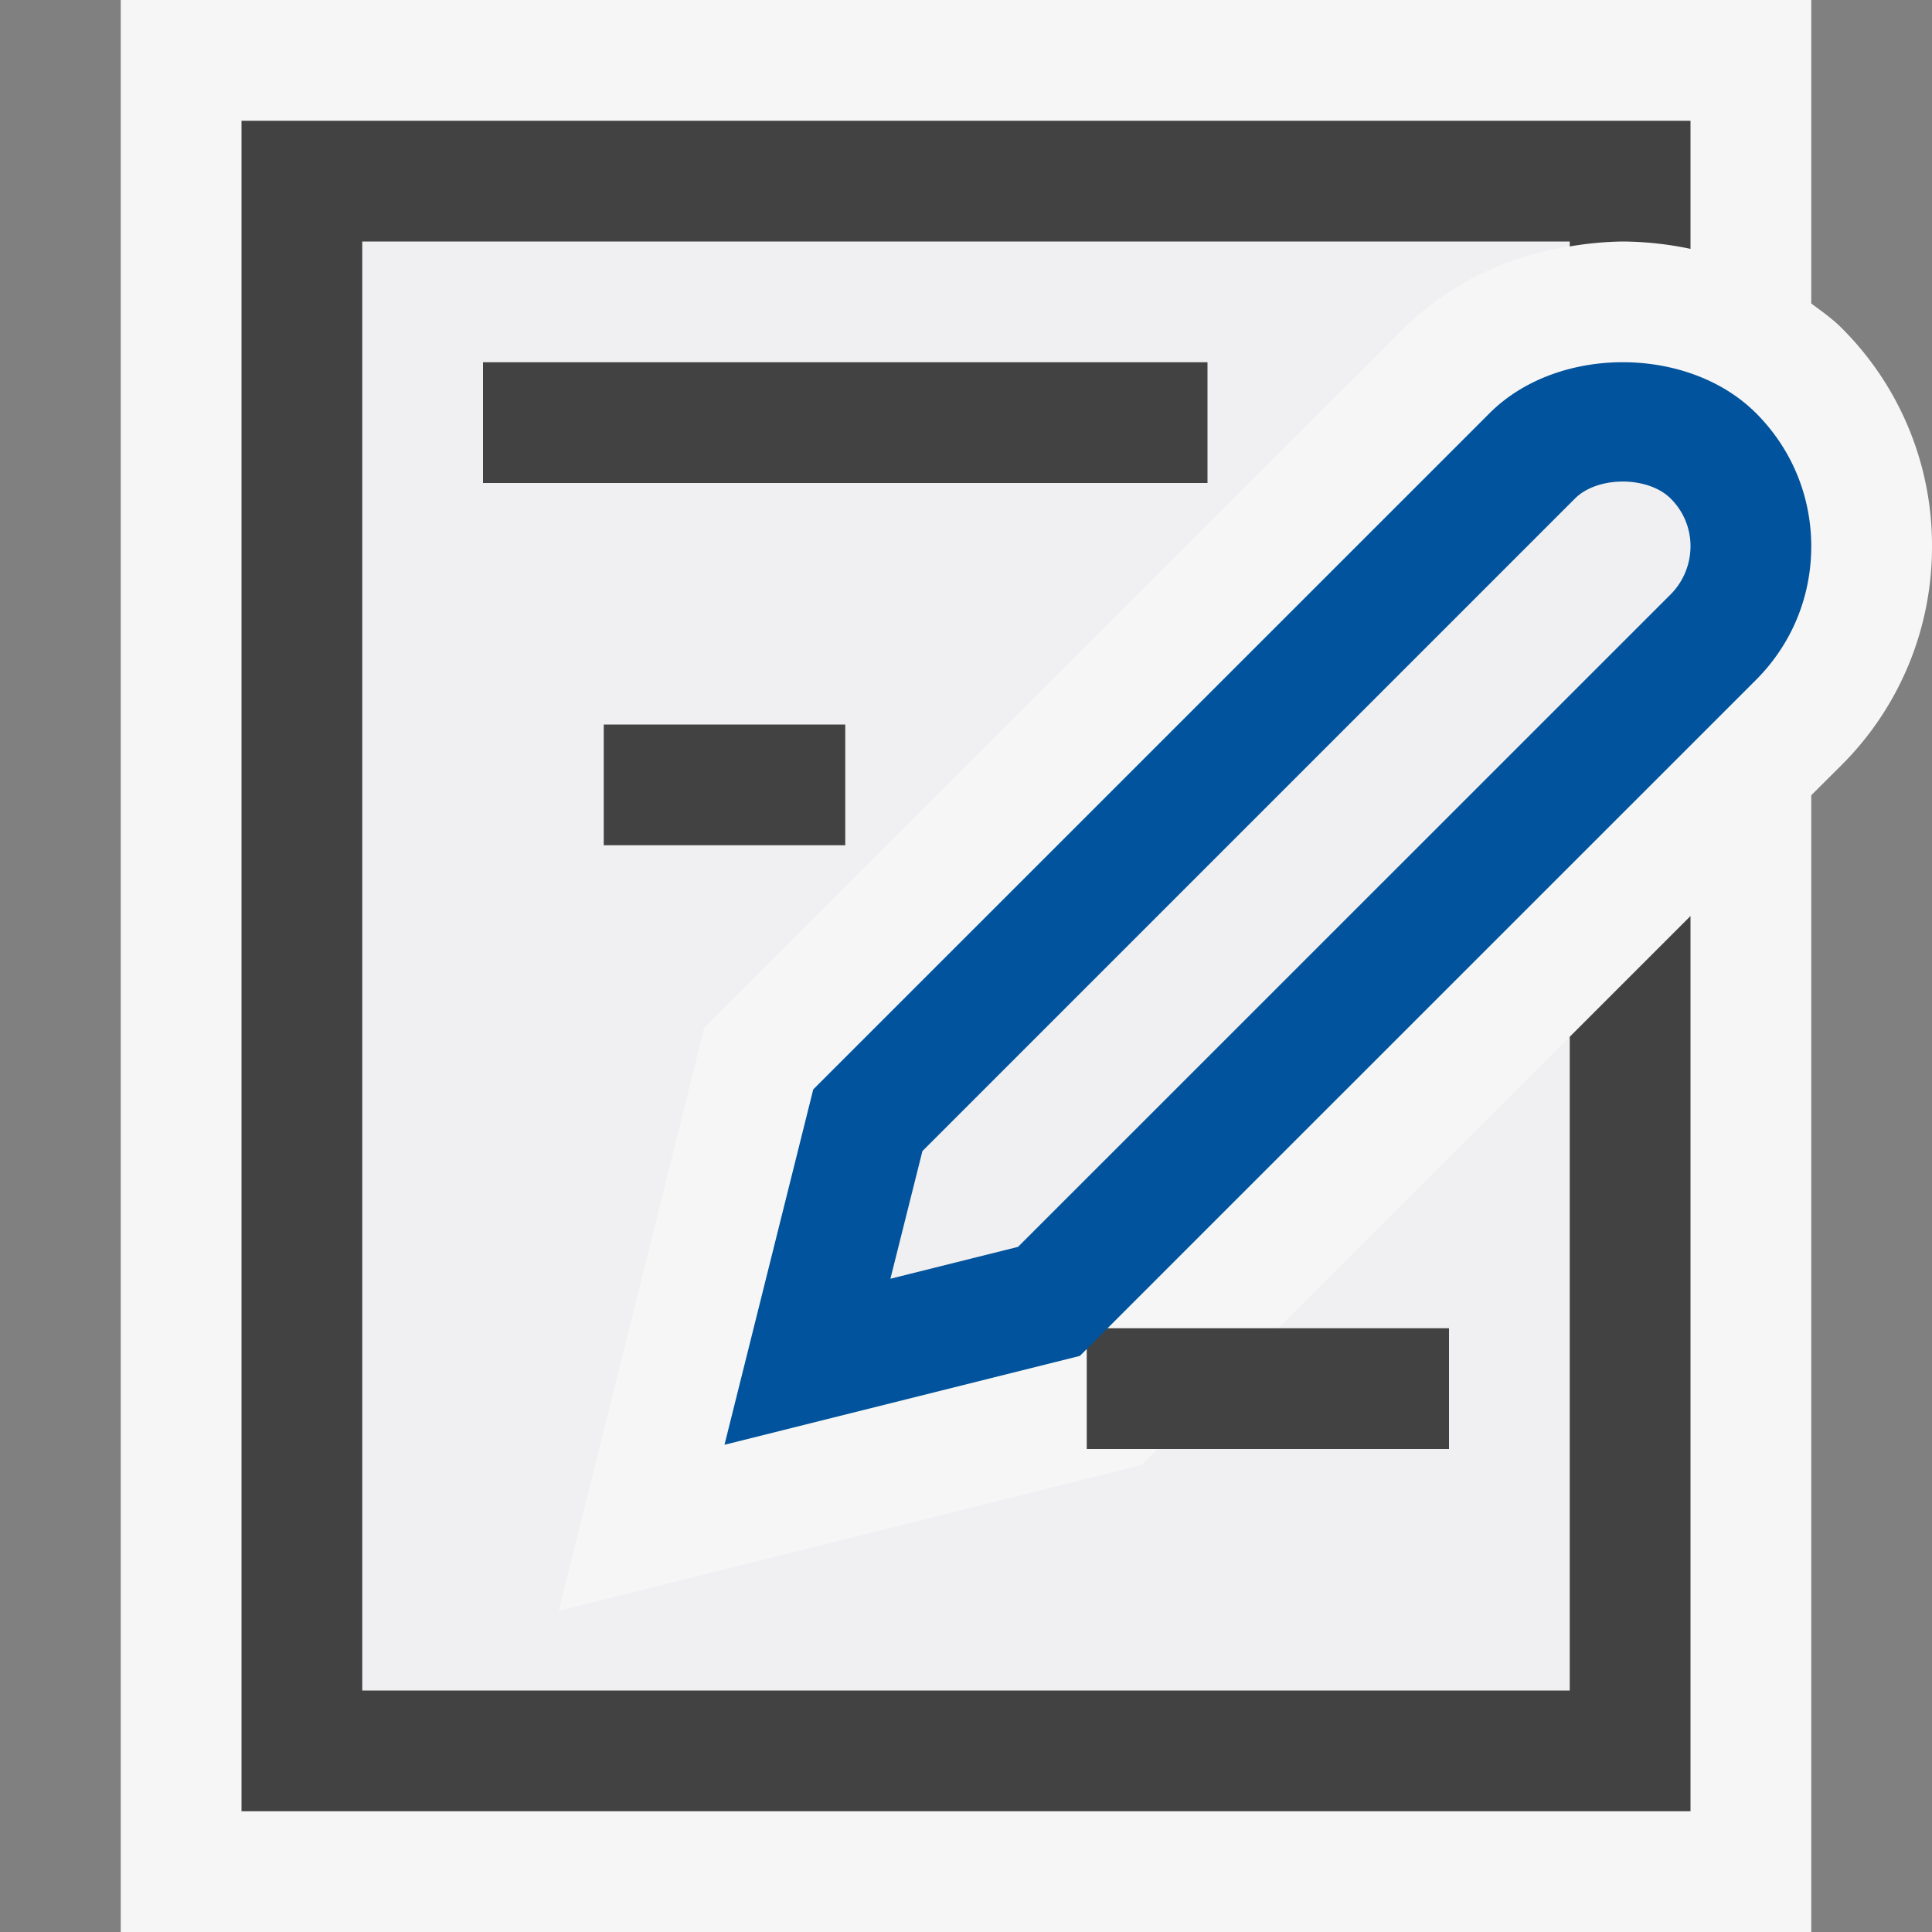 <svg xmlns="http://www.w3.org/2000/svg" viewBox="0 0 16 16"><rect x="0" y="0" width="16" height="16" fill="#808080" stroke="none"/><style>.icon-canvas-transparent{opacity:0;fill:#f6f6f6}.icon-vs-out{fill:#f6f6f6}.icon-vs-bg{fill:#424242}.icon-vs-fg{fill:#f0eff1}.icon-vs-action-blue{fill:#00539c}</style><path class="icon-canvas-transparent" d="M16 16H0V0h16v16z" id="canvas"/><path class="icon-vs-out" d="M15.252 6.335L15 6.586V16H1V0h14v2.513c.086.065.175.126.25.202a2.54 2.54 0 0 1 .75 1.81 2.55 2.55 0 0 1-.748 1.81z" id="outline"/><path class="icon-vs-fg" d="M13 2.041V2H3v12h10V8.586L10.586 11H12v1H9.586l-.132.132-4.827 1.208 1.205-4.83 5.797-5.795A2.487 2.487 0 0 1 13 2.041zM7 7H5V6h2v1zm3-3H4V3h6v1zm3.836.922l-5.405 5.404-1.057.264.265-1.057 5.404-5.404c.187-.188.605-.188.793 0a.553.553 0 0 1 .164.396.566.566 0 0 1-.164.397z" id="iconFg"/><path class="icon-vs-bg" d="M14 7.586V15H2V1h12v1.061A2.808 2.808 0 0 0 13.44 2a2.79 2.79 0 0 0-.44.041V2H3v12h10V8.586l1-1zM10 3H4v1h6V3zM7 7H5V6h2v1zm5 5H9v-1h3v1z" id="iconBg"/><g id="colorAction"><path class="icon-vs-action-blue" d="M14.543 3.422c-.563-.563-1.645-.563-2.207 0l-5.601 5.6L6 11.965l2.943-.736 5.601-5.6c.294-.295.456-.687.456-1.104s-.163-.809-.457-1.103zm-.707 1.5l-5.405 5.404-1.057.264.265-1.057 5.404-5.404c.187-.188.605-.188.793 0a.553.553 0 0 1 .164.396.566.566 0 0 1-.164.397z"/></g></svg>